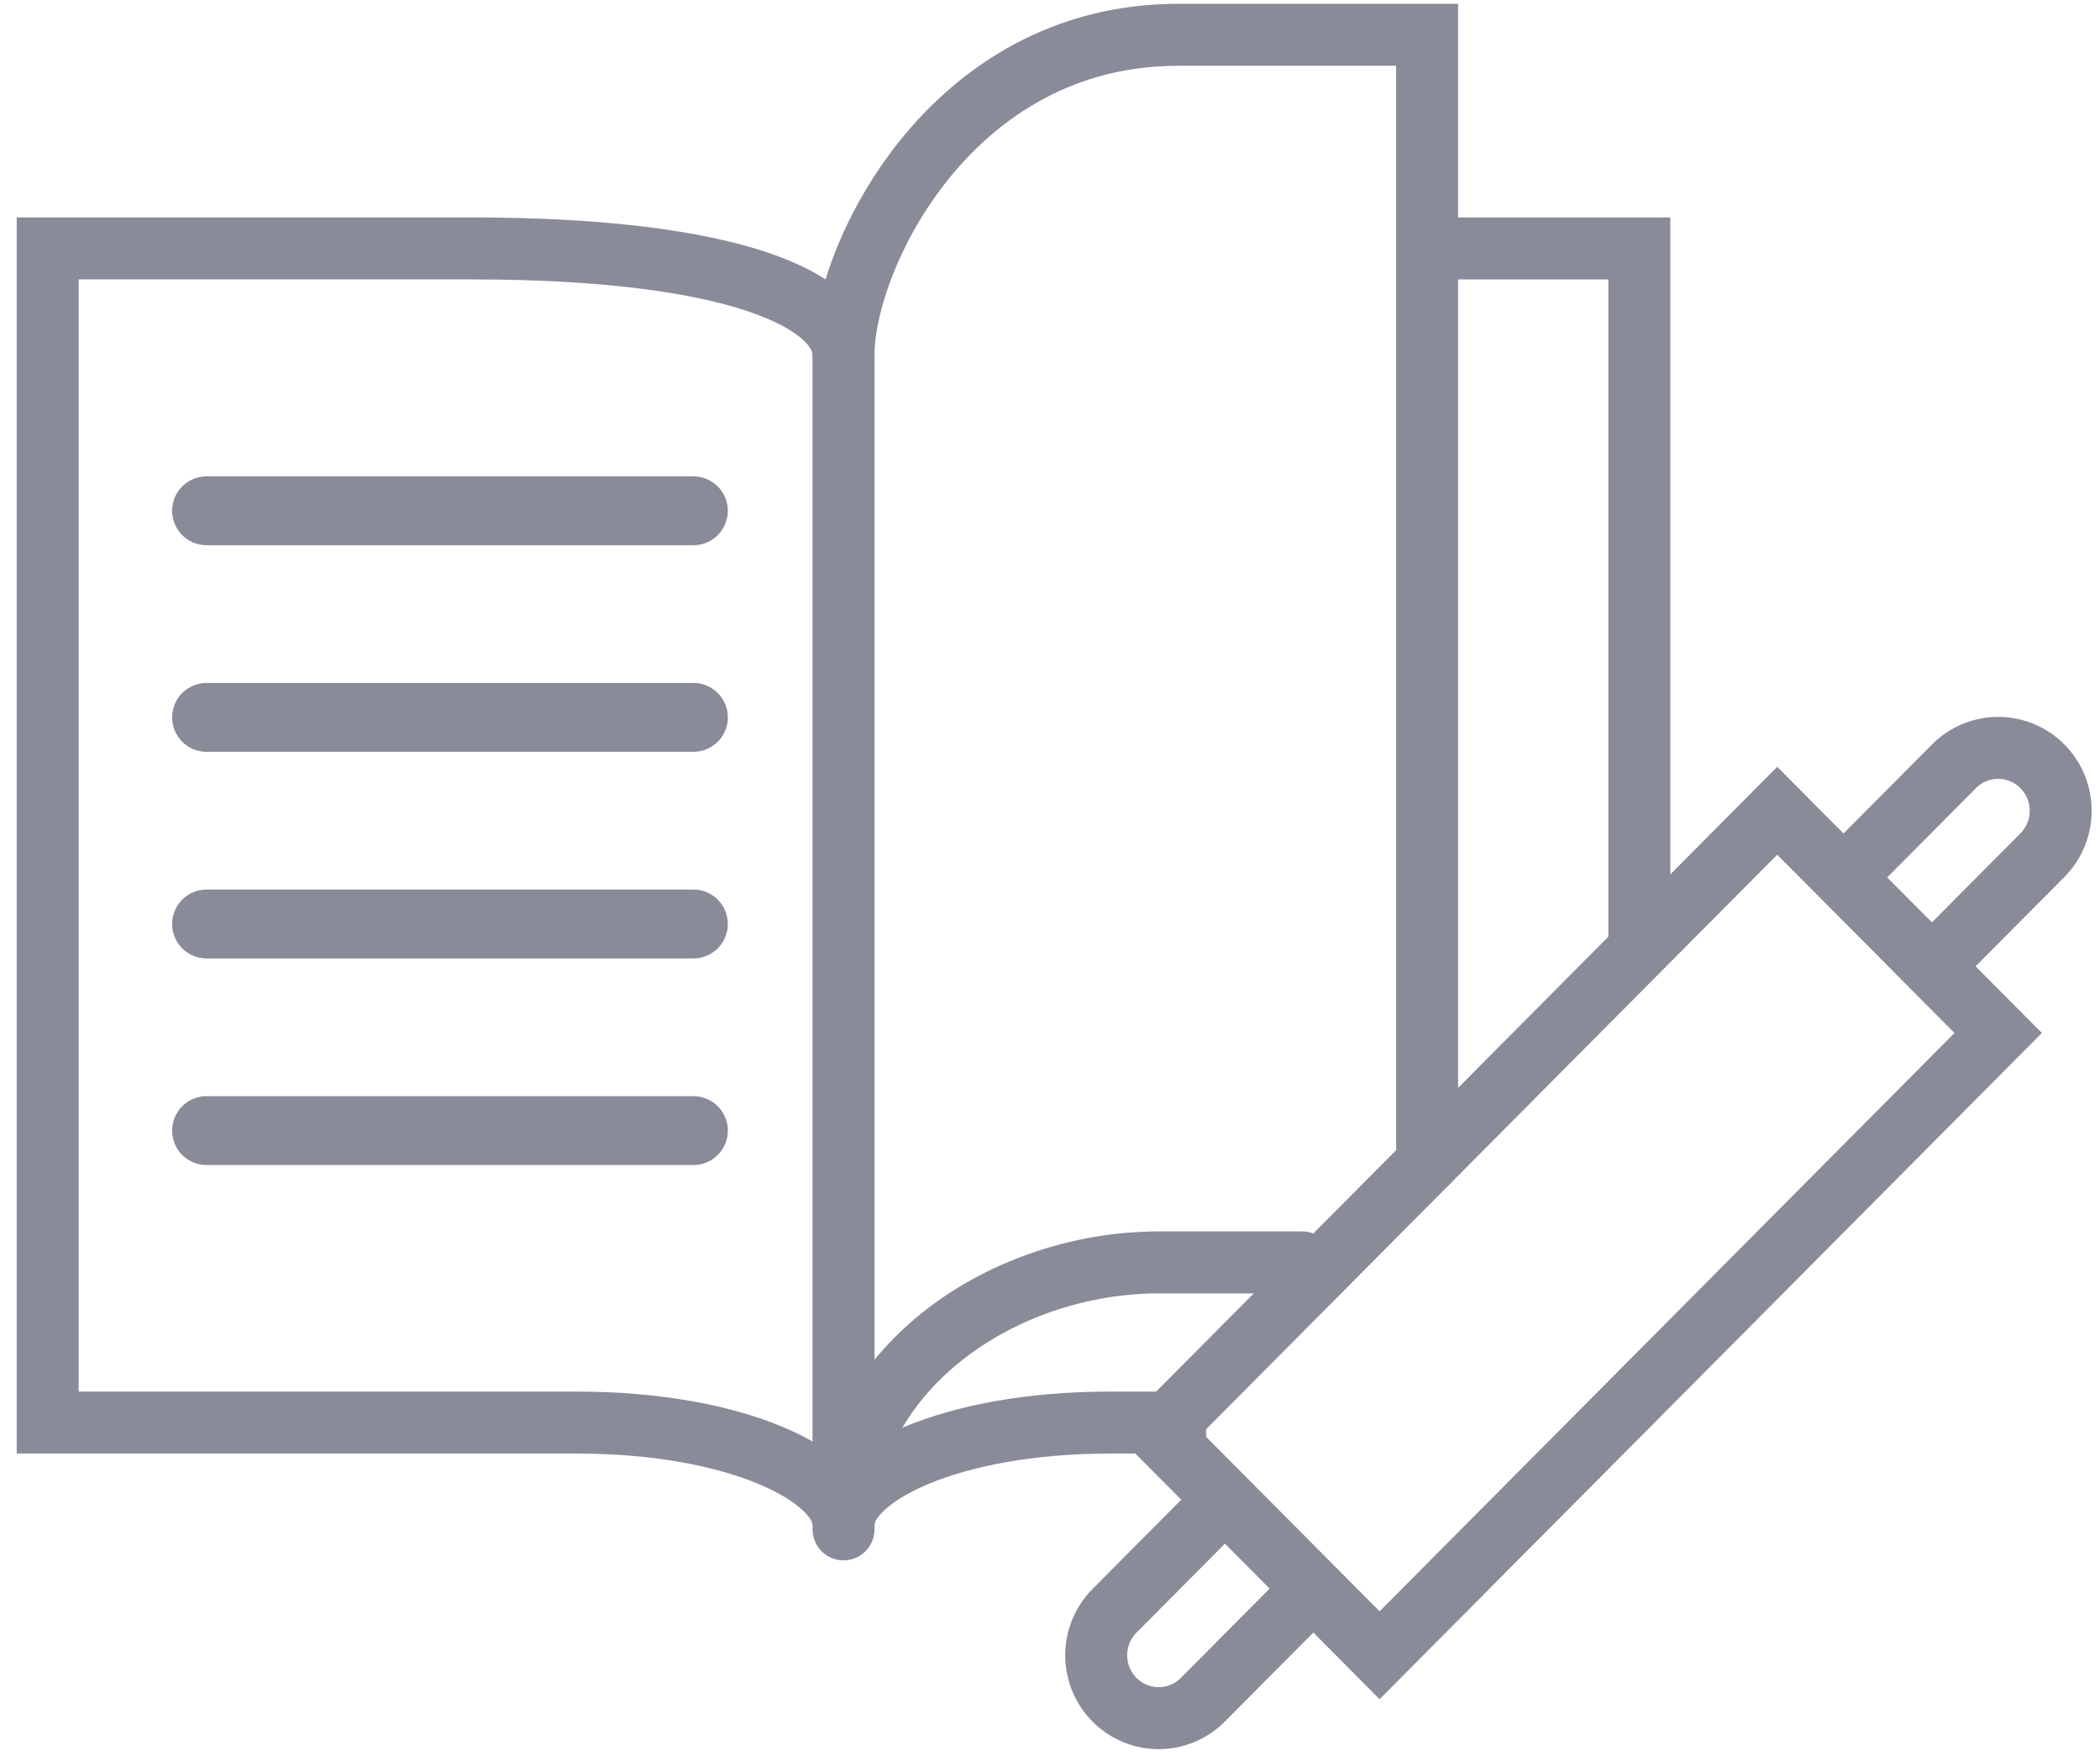 <?xml version="1.0" encoding="UTF-8"?>
<svg width="122px" height="102px" viewBox="0 0 122 102" version="1.1" xmlns="http://www.w3.org/2000/svg" xmlns:xlink="http://www.w3.org/1999/xlink">
    <!-- Generator: sketchtool 41 (35326) - http://www.bohemiancoding.com/sketch -->
    <title>3865D746-2A08-4DD6-B1E9-CA3ADE95A3A6</title>
    <desc>Created with sketchtool.</desc>
    <defs></defs>
    <g id="Landing-Page" stroke="none" stroke-width="1" fill="none" fill-rule="evenodd">
        <g id="Voila-Landing-Page" transform="translate(-758, -1407)" stroke="#8A8B99">
            <g id="Slide-(alt)">
                <g id="Selling-Points" transform="translate(304, 1405)">
                    <g id="Group-4" transform="translate(354, 3)">
                        <g id="walkthrough-2" transform="translate(102, 0)">
                            <g id="Page-1" transform="translate(0, 0.245)">
                                <path d="M47.004,19.381 C47.004,16.283 40.84,13.184 25.427,13.184 L0.771,13.184 L0.771,81.381 L31.547,81.381 C40.84,81.381 47.004,84.483 47.004,87.31 L47.004,19.381 L47.004,19.381 Z" id="Stroke-1" stroke-width="3.6"></path>
                                <path d="M68.07,81.381 L62.462,81.381 C53.169,81.381 47.004,84.483 47.004,87.31" id="Stroke-3" stroke-width="3.6"></path>
                                <polyline id="Stroke-5" stroke-width="3.6" points="80.908 13.184 93.238 13.184 93.238 53.903"></polyline>
                                <path d="M73.645,72.077 L65.361,72.077 C55.996,72.077 47.005,78.517 47.005,87.584" id="Stroke-7" stroke-width="3.6" stroke-linecap="round"></path>
                                <path d="M47.004,19.375 C47.004,13.767 53.169,0.775 66.449,0.775 L80.908,0.775 L80.908,66.303" id="Stroke-9" stroke-width="3.6" stroke-linecap="round"></path>
                                <path d="M10,28.422 L38.284,28.422" id="Line" stroke-width="4" stroke-linecap="round"></path>
                                <path d="M10,40.422 L38.284,40.422" id="Line" stroke-width="4" stroke-linecap="round"></path>
                                <path d="M10,52.422 L38.284,52.422" id="Line" stroke-width="4" stroke-linecap="round"></path>
                                <path d="M10,64.422 L38.284,64.422" id="Line" stroke-width="4" stroke-linecap="round"></path>
                                <polygon id="Stroke-19" stroke-width="3.6" points="78.147 94.896 65.313 81.988 101.249 45.845 114.085 58.753"></polygon>
                                <path d="M74.457,90.865 L67.88,97.479 C66.464,98.905 64.164,98.905 62.746,97.479 C61.329,96.051 61.329,93.74 62.746,92.316 L69.322,85.7" id="Stroke-21" stroke-width="3.6"></path>
                                <path d="M110.234,54.882 L116.653,48.426 C118.069,47 118.069,44.688 116.653,43.263 C115.235,41.837 112.936,41.837 111.518,43.263 L105.099,49.717" id="Stroke-23" stroke-width="3.6"></path>
                            </g>
                        </g>
                    </g>
                </g>
            </g>
        </g>
    </g>
</svg>